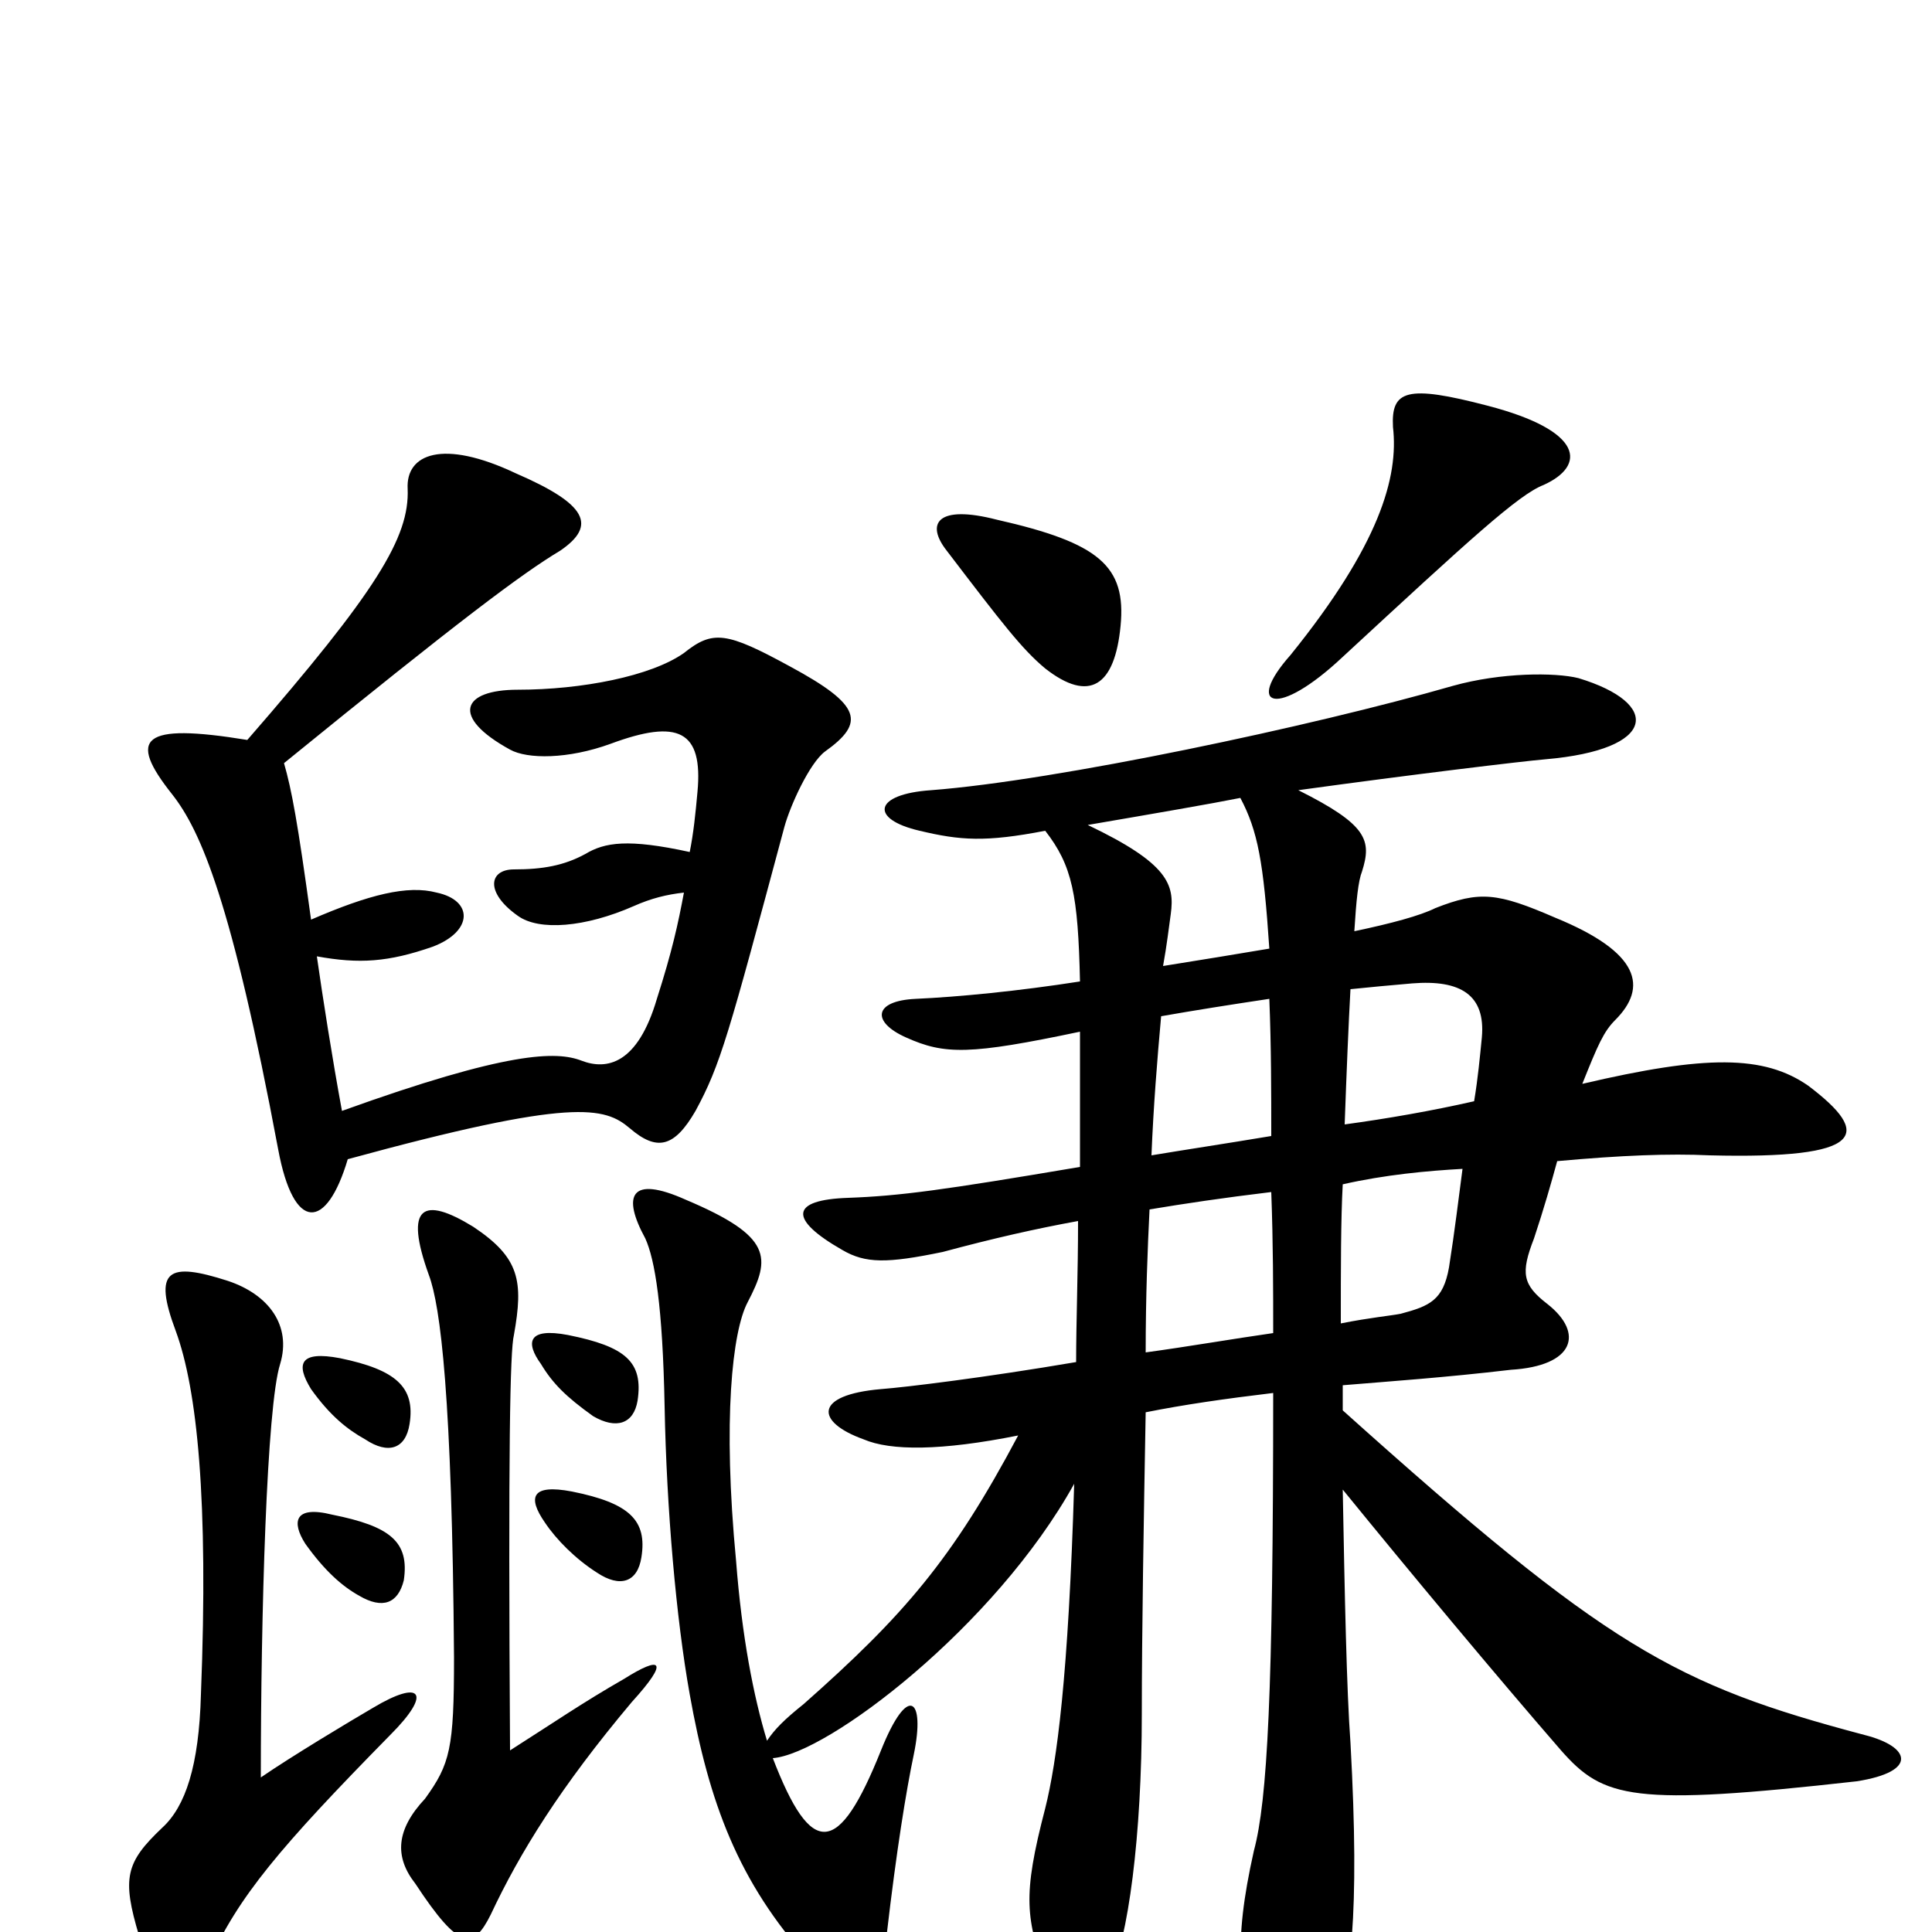 <svg xmlns="http://www.w3.org/2000/svg" viewBox="0 -1000 1000 1000">
	<path fill="#000000" d="M202 -102C224 -124 218 -131 193 -116C181 -109 151 -91 135 -80C135 -164 138 -272 145 -294C151 -314 139 -330 118 -337C87 -347 79 -343 91 -311C102 -281 108 -224 104 -123C103 -86 96 -65 84 -54C65 -36 63 -28 72 2C83 39 96 42 108 16C123 -18 145 -44 202 -102ZM327 -119C347 -141 342 -143 323 -131C302 -119 286 -108 264 -94C263 -251 264 -301 266 -309C271 -337 269 -349 245 -365C219 -381 209 -376 222 -340C228 -324 234 -277 235 -142C235 -95 233 -87 220 -69C205 -53 204 -39 215 -25C238 10 245 9 254 -9C269 -41 290 -75 327 -119ZM209 -182C212 -202 202 -210 172 -216C152 -221 151 -212 158 -201C168 -187 177 -179 186 -174C198 -167 206 -170 209 -182ZM332 -194C335 -213 326 -222 296 -228C275 -232 273 -225 282 -212C288 -203 298 -193 309 -186C321 -178 330 -181 332 -194ZM212 -263C215 -282 205 -291 176 -297C155 -301 153 -294 161 -281C171 -267 180 -260 189 -255C201 -247 210 -250 212 -263ZM330 -275C333 -295 324 -303 294 -309C273 -313 272 -305 280 -294C286 -284 293 -277 307 -267C319 -260 328 -263 330 -275ZM757 -395C755 -380 753 -363 750 -344C747 -327 740 -324 725 -320C720 -319 709 -318 694 -315C694 -343 694 -369 695 -387C717 -392 739 -394 757 -395ZM696 -418C697 -446 698 -470 699 -488C709 -489 719 -490 731 -491C756 -493 769 -485 767 -463C766 -453 765 -442 763 -430C741 -425 718 -421 696 -418ZM658 -383C659 -356 659 -333 659 -310C638 -307 615 -303 593 -300C593 -329 594 -354 595 -374C613 -377 633 -380 658 -383ZM596 -402C597 -427 599 -452 601 -474C618 -477 637 -480 657 -483C658 -458 658 -435 658 -412C634 -408 614 -405 596 -402ZM541 -570C555 -552 558 -537 559 -492C527 -487 496 -484 474 -483C452 -482 451 -471 469 -463C489 -454 502 -454 559 -466C559 -441 559 -418 559 -396C488 -384 466 -381 439 -380C409 -379 408 -369 436 -353C448 -346 459 -346 488 -352C514 -359 536 -364 558 -368C558 -341 557 -316 557 -295C510 -287 469 -282 456 -281C421 -278 422 -264 447 -255C461 -249 487 -249 527 -257C493 -193 468 -164 416 -118C406 -110 401 -105 397 -99C390 -122 384 -153 381 -192C374 -265 379 -311 387 -326C399 -349 400 -360 355 -379C326 -392 322 -381 334 -359C339 -348 343 -324 344 -272C345 -219 350 -162 357 -123C367 -67 382 -26 419 15C439 38 455 35 459 1C464 -42 469 -73 473 -92C479 -121 470 -129 456 -94C434 -39 420 -38 400 -90C428 -92 515 -158 556 -232C553 -132 547 -88 541 -64C529 -18 531 -7 542 24C549 44 562 47 574 24C584 4 591 -50 591 -113C591 -155 592 -214 593 -269C613 -273 634 -276 659 -279C659 -124 656 -68 649 -42C638 7 641 30 653 60C664 85 681 83 690 56C699 26 704 -7 699 -98C697 -125 696 -175 695 -229C730 -186 775 -132 808 -94C830 -69 845 -65 961 -78C993 -83 989 -96 965 -102C867 -128 832 -147 695 -270C695 -274 695 -278 695 -283C719 -285 748 -287 782 -291C815 -293 820 -310 801 -325C788 -335 787 -341 794 -359C799 -374 803 -388 806 -399C839 -402 864 -403 885 -402C966 -400 969 -413 936 -438C913 -454 883 -454 819 -439C827 -459 830 -466 836 -472C853 -489 849 -507 805 -525C775 -538 766 -539 743 -530C735 -526 720 -522 701 -518C702 -534 703 -544 705 -549C710 -565 708 -573 672 -591C730 -599 788 -606 800 -607C858 -612 860 -636 817 -649C805 -652 777 -652 752 -645C679 -624 547 -596 482 -591C452 -589 450 -576 476 -570C497 -565 510 -564 541 -570ZM642 -587C651 -570 654 -554 657 -509C639 -506 621 -503 602 -500C604 -511 605 -520 606 -527C608 -542 605 -553 563 -573C598 -579 627 -584 642 -587ZM128 -617C73 -626 66 -618 89 -589C104 -570 120 -533 144 -405C152 -362 169 -363 180 -400C297 -432 313 -427 326 -416C340 -404 349 -406 360 -425C373 -449 377 -464 406 -572C409 -583 419 -605 427 -611C448 -626 446 -635 409 -655C376 -673 369 -674 354 -662C337 -650 301 -643 268 -643C239 -643 233 -629 264 -612C273 -607 294 -607 316 -615C351 -628 364 -622 361 -590C360 -579 359 -569 357 -559C325 -566 313 -564 303 -558C292 -552 281 -550 266 -550C253 -550 251 -538 268 -526C279 -518 303 -520 328 -531C337 -535 345 -537 354 -538C351 -522 348 -508 340 -483C330 -449 314 -446 301 -451C288 -456 263 -456 177 -425C172 -452 167 -484 164 -505C186 -501 201 -502 224 -510C245 -518 245 -534 226 -538C211 -542 191 -537 161 -524C154 -575 151 -591 147 -605C238 -679 270 -703 290 -715C309 -728 304 -739 267 -755C229 -773 210 -765 211 -747C212 -722 195 -694 128 -617ZM580 -676C583 -707 569 -719 516 -731C485 -739 479 -729 490 -715C519 -677 529 -664 541 -654C564 -636 577 -645 580 -676ZM799 -749C821 -759 820 -777 770 -790C728 -801 720 -798 721 -779C724 -753 714 -718 668 -661C644 -634 661 -628 695 -660C761 -721 786 -744 799 -749Z"/>
</svg>